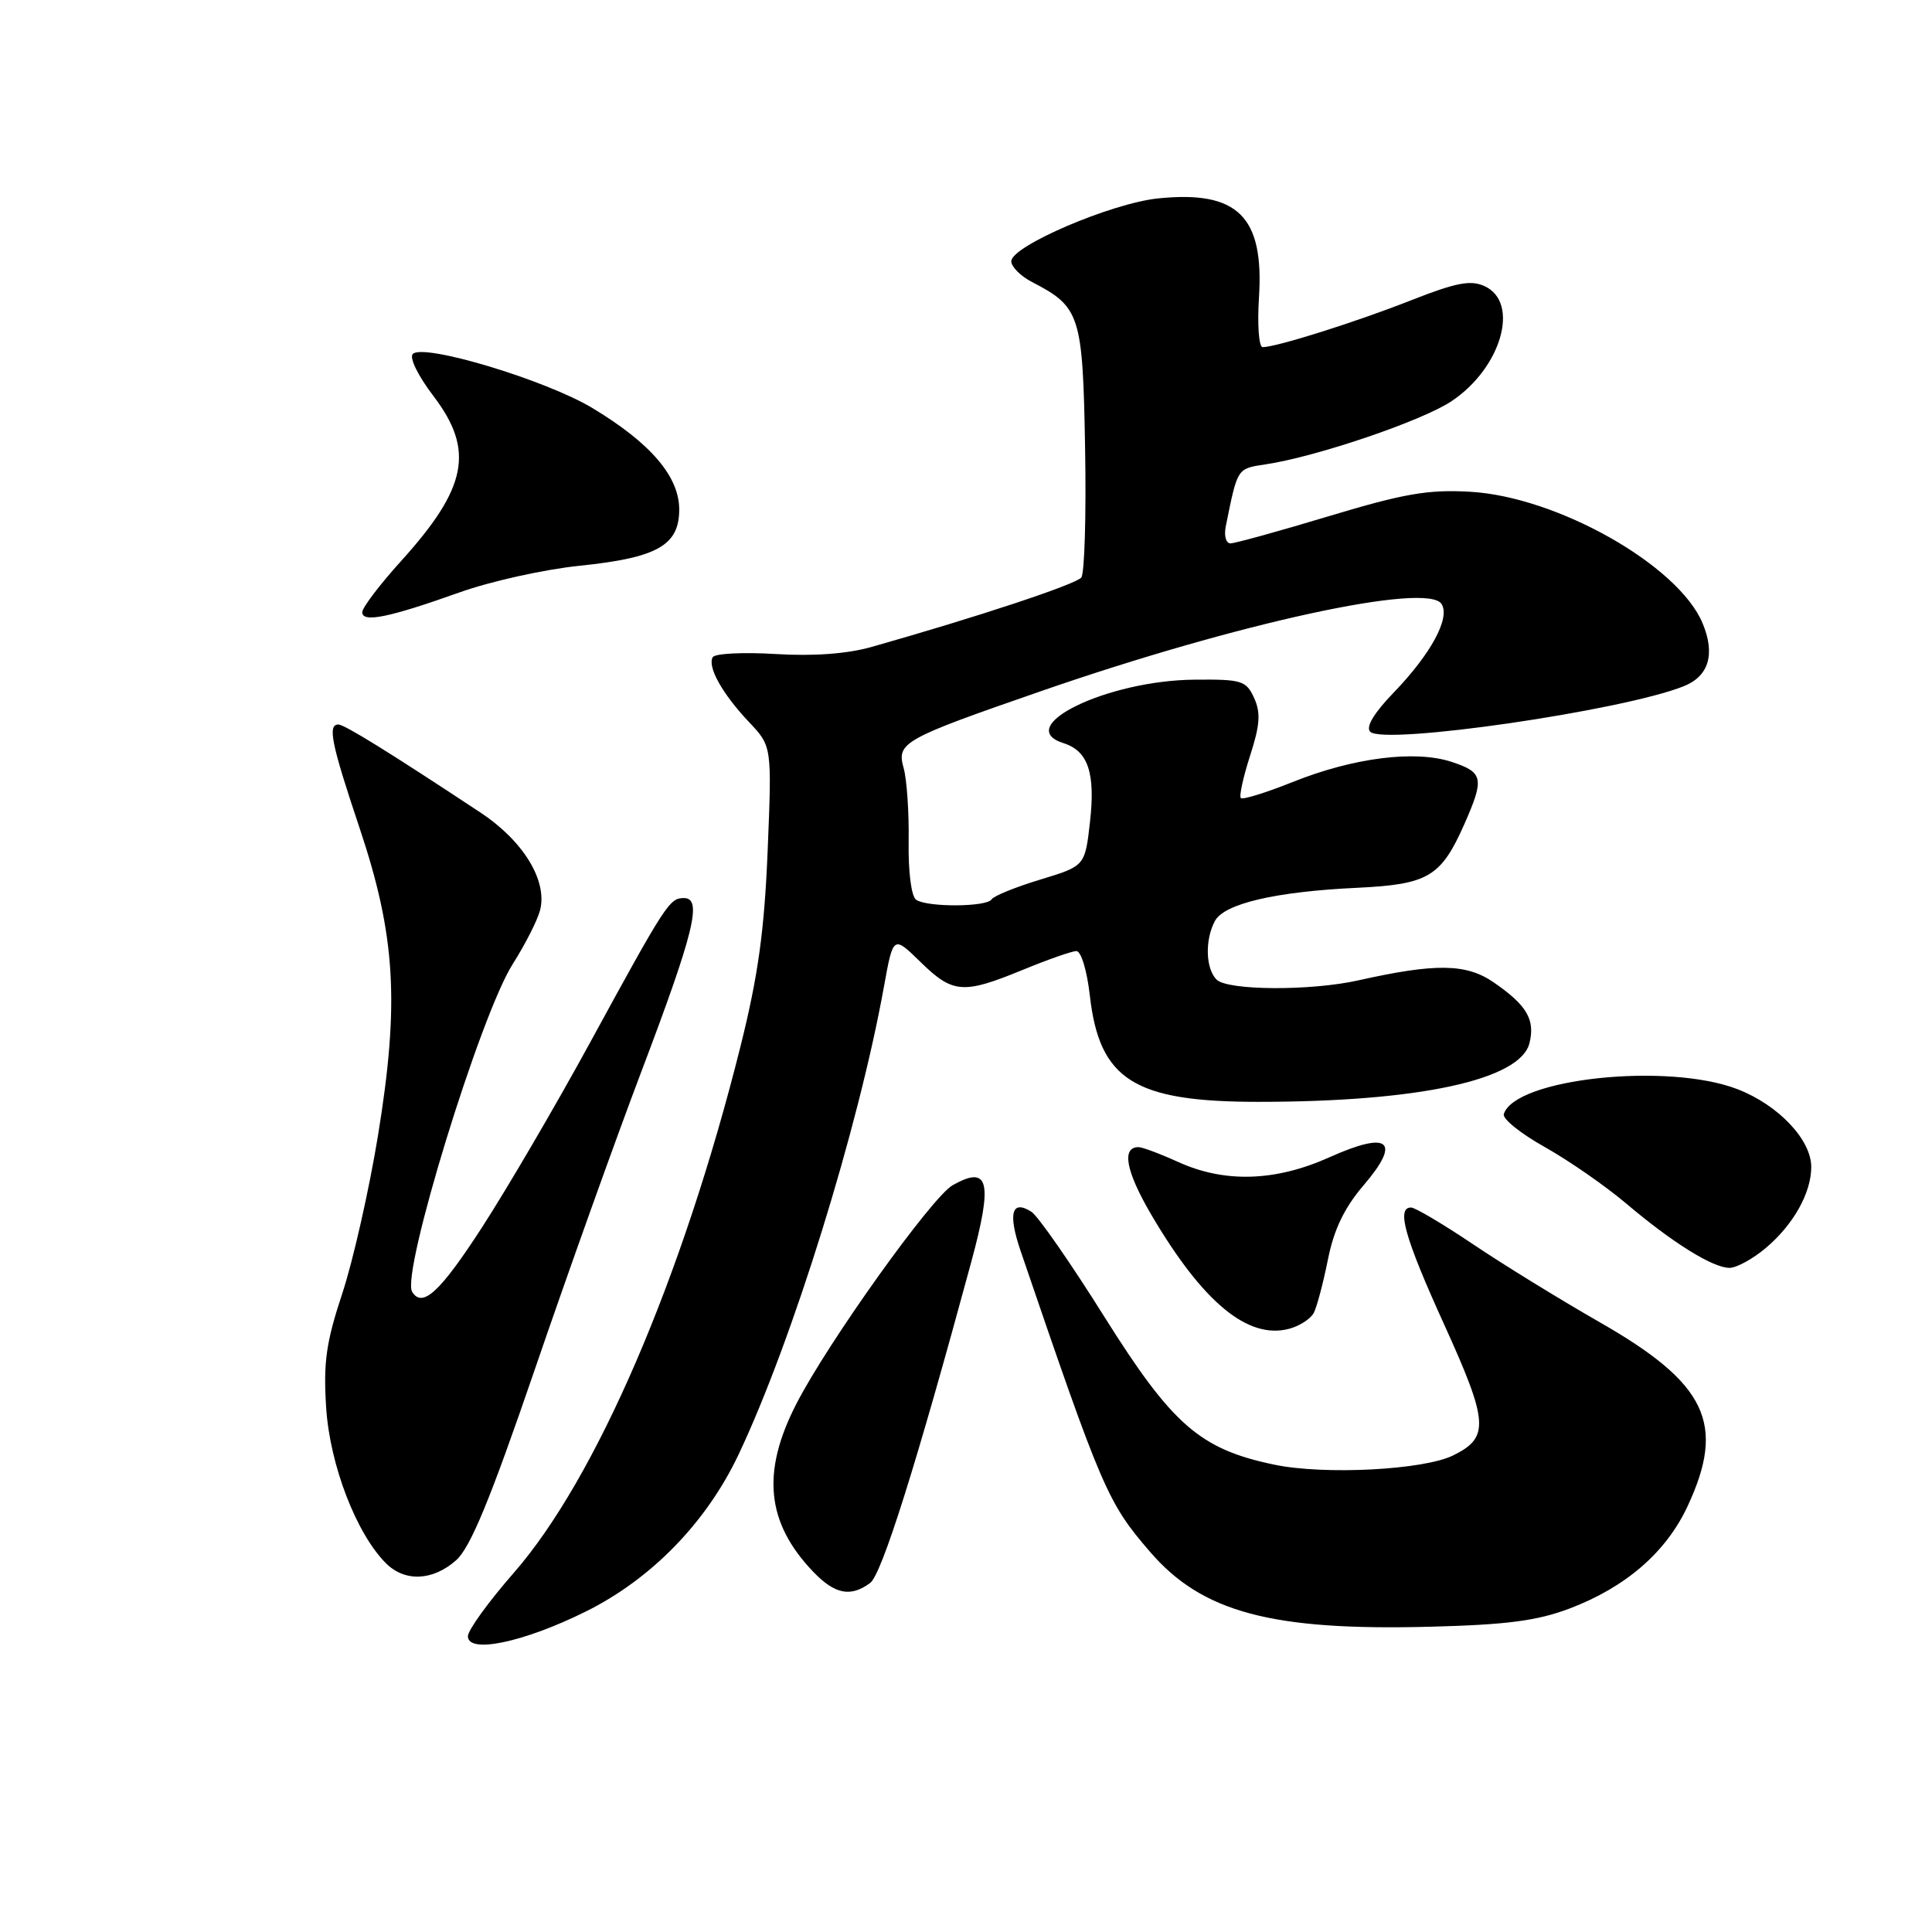<?xml version="1.0" encoding="UTF-8" standalone="no"?>
<!DOCTYPE svg PUBLIC "-//W3C//DTD SVG 1.1//EN" "http://www.w3.org/Graphics/SVG/1.1/DTD/svg11.dtd" >
<svg xmlns="http://www.w3.org/2000/svg" xmlns:xlink="http://www.w3.org/1999/xlink" version="1.1" viewBox="0 0 256 256">
 <g >
 <path fill="currentColor"
d=" M 77.57 213.56 C 86.29 209.25 93.60 201.75 97.88 192.70 C 104.99 177.67 113.74 149.52 117.13 130.72 C 118.36 123.94 118.36 123.94 121.97 127.47 C 126.26 131.66 127.62 131.76 135.50 128.52 C 138.80 127.16 142.00 126.04 142.62 126.02 C 143.25 126.01 144.03 128.59 144.41 131.92 C 145.68 143.10 150.27 146.00 166.74 146.00 C 188.00 146.00 201.44 143.09 202.66 138.23 C 203.44 135.10 202.31 133.19 197.91 130.16 C 194.28 127.67 190.24 127.61 180.00 129.90 C 173.69 131.32 162.66 131.26 161.20 129.80 C 159.75 128.35 159.64 124.54 160.98 122.04 C 162.21 119.74 168.98 118.15 179.78 117.64 C 189.26 117.19 190.93 116.20 194.04 109.19 C 196.71 103.13 196.55 102.34 192.37 100.96 C 187.53 99.36 179.35 100.39 171.29 103.62 C 167.75 105.04 164.66 105.99 164.42 105.75 C 164.17 105.51 164.73 102.98 165.64 100.14 C 166.96 96.07 167.07 94.45 166.18 92.49 C 165.13 90.18 164.54 90.00 158.27 90.06 C 146.70 90.16 134.07 96.30 140.94 98.48 C 144.18 99.51 145.16 102.44 144.43 108.90 C 143.77 114.75 143.77 114.75 137.84 116.55 C 134.57 117.54 131.67 118.72 131.39 119.17 C 130.76 120.19 122.91 120.24 121.40 119.23 C 120.76 118.81 120.34 115.58 120.40 111.50 C 120.46 107.65 120.16 103.28 119.74 101.78 C 118.79 98.39 119.59 97.94 138.00 91.56 C 163.96 82.56 189.19 77.07 191.02 80.04 C 192.18 81.90 189.61 86.64 184.69 91.75 C 182.05 94.48 180.94 96.34 181.56 96.96 C 183.37 98.77 215.15 94.15 223.15 90.91 C 226.44 89.58 227.30 86.65 225.60 82.58 C 222.39 74.89 206.32 65.81 194.79 65.16 C 189.24 64.84 185.99 65.41 176.10 68.39 C 169.51 70.38 163.63 72.00 163.04 72.00 C 162.45 72.00 162.17 70.99 162.42 69.75 C 164.01 61.91 163.88 62.11 167.76 61.52 C 174.46 60.51 188.36 55.79 192.29 53.19 C 198.94 48.79 201.45 40.08 196.70 37.91 C 194.86 37.07 192.92 37.45 186.95 39.80 C 179.73 42.65 169.12 46.00 167.30 46.00 C 166.81 46.00 166.59 43.04 166.82 39.41 C 167.51 28.66 163.99 25.21 153.45 26.29 C 147.25 26.93 134.00 32.61 134.00 34.62 C 134.00 35.35 135.24 36.59 136.75 37.37 C 143.14 40.68 143.47 41.71 143.78 59.35 C 143.94 68.23 143.71 75.96 143.28 76.52 C 142.59 77.42 129.55 81.74 115.50 85.72 C 112.25 86.64 107.79 86.97 102.75 86.66 C 98.49 86.40 94.76 86.59 94.45 87.07 C 93.69 88.32 95.71 91.94 99.26 95.69 C 102.28 98.89 102.28 98.89 101.72 112.69 C 101.28 123.35 100.46 129.27 98.12 138.65 C 90.44 169.34 78.98 195.95 68.06 208.43 C 64.73 212.24 62.00 216.01 62.00 216.81 C 62.00 219.16 69.33 217.64 77.57 213.56 Z  M 208.00 213.13 C 215.44 210.30 220.78 205.67 223.62 199.57 C 228.71 188.65 226.16 183.32 212.00 175.22 C 206.78 172.23 199.22 167.59 195.22 164.89 C 191.22 162.20 187.50 160.00 186.97 160.00 C 185.00 160.00 186.13 164.01 191.39 175.57 C 197.24 188.46 197.38 190.48 192.55 192.85 C 188.64 194.78 175.50 195.46 168.87 194.08 C 159.00 192.03 155.34 188.83 146.29 174.41 C 141.85 167.33 137.52 161.10 136.66 160.56 C 134.05 158.91 133.54 160.78 135.24 165.77 C 146.08 197.52 146.76 199.10 152.39 205.63 C 159.29 213.64 168.49 216.10 189.50 215.55 C 199.67 215.29 203.70 214.76 208.00 213.13 Z  M 115.30 209.75 C 116.84 208.61 121.42 194.07 128.71 167.17 C 131.58 156.56 131.05 154.34 126.24 157.04 C 123.49 158.58 109.67 177.91 105.50 186.06 C 100.87 195.09 101.55 201.78 107.74 208.25 C 110.62 211.26 112.71 211.67 115.30 209.75 Z  M 60.43 206.75 C 62.33 205.07 64.95 198.72 70.85 181.50 C 75.18 168.85 81.54 151.07 84.98 142.00 C 91.99 123.51 93.09 119.00 90.63 119.00 C 88.71 119.00 88.28 119.65 78.06 138.38 C 73.59 146.56 67.21 157.47 63.87 162.63 C 58.30 171.23 55.97 173.37 54.61 171.17 C 53.12 168.76 63.63 134.52 67.94 127.74 C 69.60 125.13 71.24 121.90 71.57 120.58 C 72.55 116.67 69.33 111.41 63.65 107.66 C 51.71 99.76 45.64 96.00 44.84 96.00 C 43.38 96.00 43.90 98.53 47.63 109.67 C 52.42 123.96 52.96 132.86 50.08 150.50 C 48.91 157.65 46.79 167.04 45.36 171.37 C 43.21 177.87 42.83 180.53 43.22 186.55 C 43.71 194.11 47.21 203.21 51.14 207.14 C 53.64 209.64 57.34 209.48 60.43 206.75 Z  M 174.09 173.95 C 174.50 173.15 175.34 169.97 175.96 166.88 C 176.75 162.91 178.14 160.03 180.68 157.06 C 185.72 151.17 184.06 149.80 176.17 153.34 C 169.00 156.56 162.30 156.77 156.14 153.98 C 153.74 152.89 151.37 152.00 150.86 152.00 C 148.58 152.00 149.18 155.19 152.53 160.92 C 159.36 172.56 165.36 177.53 170.82 176.07 C 172.21 175.70 173.68 174.75 174.09 173.95 Z  M 233.96 165.38 C 237.63 162.29 240.00 158.07 240.00 154.63 C 240.00 151.01 235.63 146.41 230.22 144.32 C 220.96 140.75 200.71 142.91 199.26 147.63 C 199.07 148.25 201.52 150.22 204.71 152.00 C 207.89 153.79 212.75 157.16 215.50 159.49 C 221.63 164.68 226.95 167.99 229.17 168.00 C 230.09 168.00 232.25 166.82 233.96 165.38 Z  M 60.91 78.49 C 64.99 77.03 72.12 75.45 76.76 74.97 C 87.09 73.91 90.00 72.27 90.00 67.51 C 90.00 63.14 86.21 58.71 78.50 54.07 C 72.34 50.36 56.13 45.47 54.70 46.90 C 54.21 47.39 55.40 49.81 57.42 52.46 C 62.91 59.66 61.94 64.63 53.10 74.39 C 50.30 77.49 48.00 80.52 48.00 81.12 C 48.00 82.55 51.54 81.83 60.91 78.49 Z "/>
</g>
</svg>